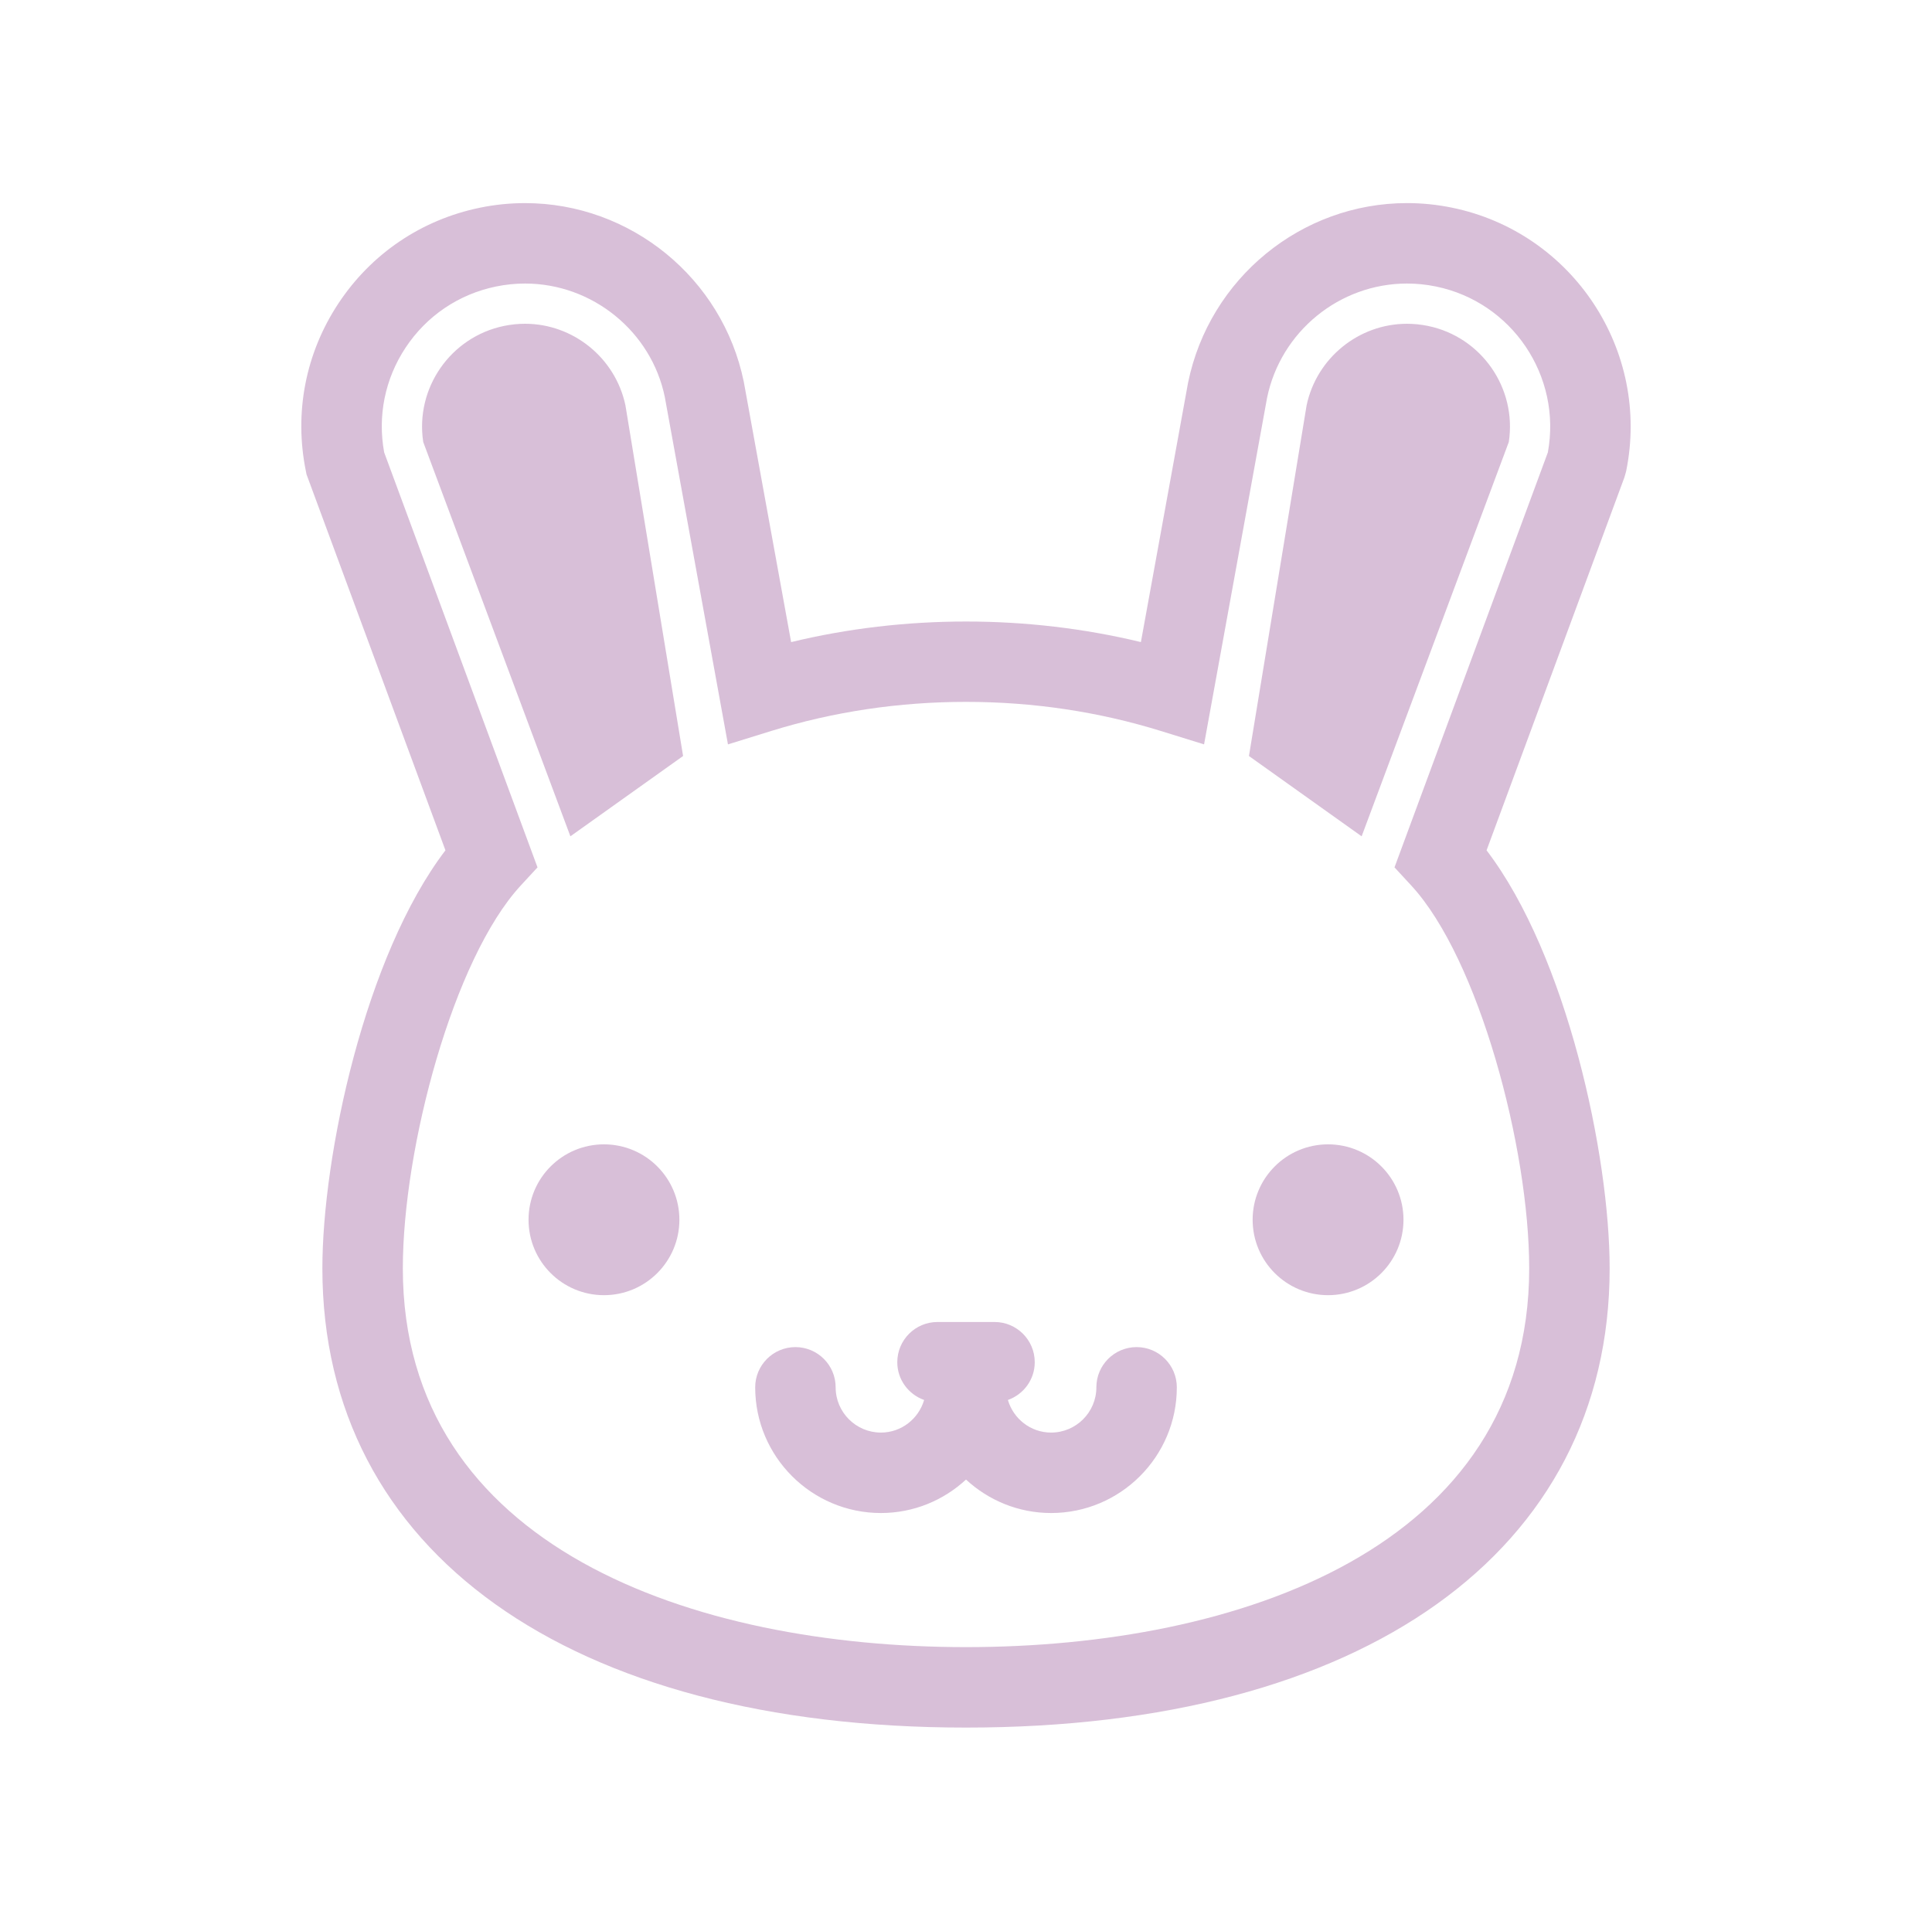 <svg fill="#D8BFD8" xmlns="http://www.w3.org/2000/svg" xmlns:xlink="http://www.w3.org/1999/xlink" version="1.1" x="0px" y="0px" viewBox="0 0 144.083 144" enable-background="new 0 0 144.083 144" xml:space="preserve"><path d="M108.284,15.489c-1.105-0.227-2.234-0.341-3.354-0.341c-7.873,0-14.734,5.605-16.327,13.394l-3.518,19.349  C76.63,45.845,67.455,45.845,59,47.892l-3.53-19.414c-1.58-7.724-8.441-13.329-16.314-13.329c-1.121,0-2.249,0.114-3.354,0.341  c-4.362,0.893-8.114,3.43-10.567,7.145c-2.453,3.715-3.313,8.162-2.42,12.523l0.045,0.225l10.36,28.039  c-5.997,7.867-9.178,22.767-9.178,31.181c0,21.125,18.393,34.25,48,34.25c29.608,0,48.001-13.125,48.001-34.25  c0-8.414-3.182-23.313-9.179-31.181l10.282-27.824l0.125-0.439C123.113,26.154,117.286,17.331,108.284,15.489z M115.434,33.744  l-11.436,30.949l1.247,1.351c5.035,5.452,8.798,19.573,8.798,28.558c0,20.828-21.696,28.25-42.001,28.25  c-20.304,0-42-7.422-42-28.25c0-8.984,3.762-23.105,8.797-28.558l1.247-1.351L28.651,33.744c-0.501-2.724,0.06-5.487,1.59-7.805  c1.57-2.377,3.972-4.001,6.763-4.572c0.711-0.145,1.435-0.219,2.152-0.219c5.036,0,9.425,3.588,10.424,8.467l4.709,25.905  l3.234-1.002c4.645-1.438,9.529-2.168,14.52-2.168s9.875,0.729,14.52,2.168l3.233,1.002l4.697-25.84  c1.012-4.944,5.4-8.532,10.437-8.532c0.717,0,1.441,0.074,2.151,0.219C112.772,22.532,116.48,28.056,115.434,33.744z"></path><path d="M106.481,24.307c-0.514-0.104-1.035-0.158-1.551-0.158c-3.6,0-6.738,2.553-7.486,6.078l-4.301,26.161l8.404,5.99  l10.975-29.411C113.133,28.963,110.493,25.128,106.481,24.307z"></path><path d="M39.156,24.148c-0.516,0-1.037,0.054-1.551,0.158c-4.012,0.821-6.652,4.656-6.042,8.66l10.975,29.411l8.405-5.99  l-4.301-26.161C45.894,26.701,42.754,24.148,39.156,24.148z"></path><circle cx="45.042" cy="90.977" r="5.625"></circle><circle cx="99.043" cy="90.977" r="5.625"></circle><path d="M84.764,100.475c-1.657,0-3,1.344-3,3c0,1.861-1.514,3.375-3.375,3.375c-1.53,0-2.812-1.031-3.223-2.431  c1.163-0.413,2.002-1.513,2.002-2.817c0-1.658-1.343-3-3-3h-4.251c-1.657,0-3,1.342-3,3c0,1.305,0.839,2.404,2.002,2.817  c-0.412,1.399-1.693,2.431-3.224,2.431c-1.861,0-3.375-1.514-3.375-3.375c0-1.656-1.343-3-3-3s-3,1.344-3,3  c0,5.17,4.206,9.375,9.375,9.375c2.449,0,4.675-0.951,6.347-2.495c1.672,1.544,3.897,2.495,6.347,2.495  c5.169,0,9.375-4.205,9.375-9.375C87.764,101.818,86.421,100.475,84.764,100.475z"></path></svg>